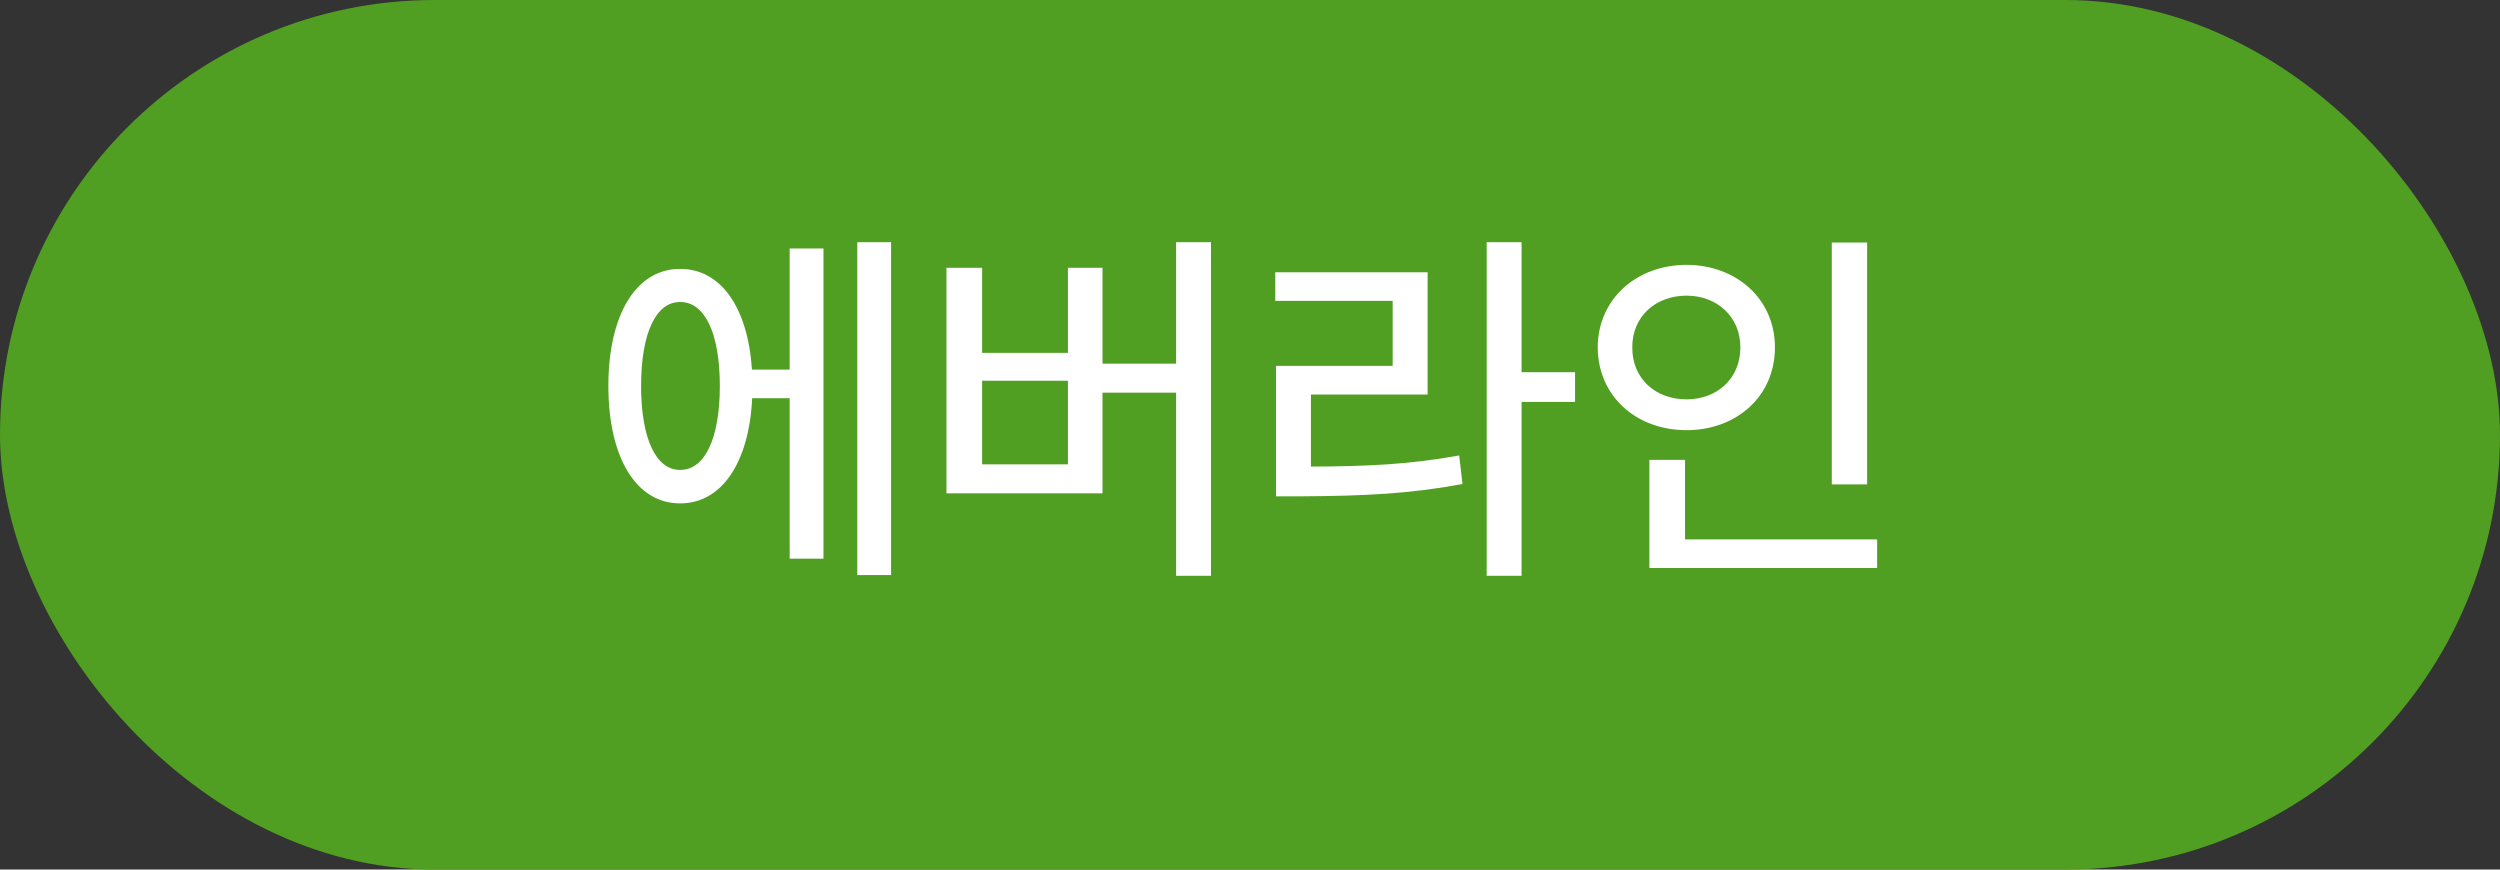 <svg width="46" height="16" viewBox="0 0 46 16" fill="none" xmlns="http://www.w3.org/2000/svg">
<rect x="0" y="0" width="46" height="16" fill="#333333" stroke="none"/>
<rect width="46" height="16" rx="8" fill="#509F22"/>
<path d="M16.396 4.456V10.581H15.774V4.456H16.396ZM11.194 7.102C11.194 5.775 11.714 4.945 12.514 4.948C13.259 4.945 13.761 5.652 13.836 6.801H14.53V4.572H15.152V10.28H14.53V7.327H13.84C13.782 8.523 13.273 9.265 12.514 9.262C11.714 9.265 11.194 8.431 11.194 7.102ZM11.796 7.102C11.796 8.076 12.073 8.65 12.514 8.646C12.965 8.65 13.245 8.076 13.245 7.102C13.245 6.124 12.965 5.553 12.514 5.557C12.073 5.553 11.796 6.124 11.796 7.102ZM22.282 4.456V10.595H21.64V7.225H20.286V9.077H17.415V4.928H18.071V6.493H19.65V4.928H20.286V6.691H21.64V4.456H22.282ZM18.071 8.544H19.65V7.006H18.071V8.544ZM27.997 4.456V6.849H28.981V7.396H27.997V10.595H27.355V4.456H27.997ZM23.465 5.536V5.01H26.268V7.259H24.121V8.585C25.17 8.582 25.953 8.544 26.849 8.38L26.91 8.906C25.953 9.084 25.126 9.125 23.977 9.132H23.479V6.732H25.625V5.536H23.465ZM34.355 4.463V8.913H33.705V4.463H34.355ZM29.398 6.391C29.402 5.505 30.106 4.876 31.032 4.873C31.955 4.876 32.659 5.505 32.659 6.391C32.659 7.29 31.955 7.915 31.032 7.915C30.106 7.915 29.402 7.29 29.398 6.391ZM30.034 6.391C30.031 6.968 30.461 7.348 31.032 7.348C31.593 7.348 32.023 6.968 32.023 6.391C32.023 5.827 31.593 5.44 31.032 5.44C30.461 5.44 30.031 5.827 30.034 6.391ZM30.349 10.451V8.462H31.005V9.925H34.539V10.451H30.349Z" fill="white"/>
</svg>
